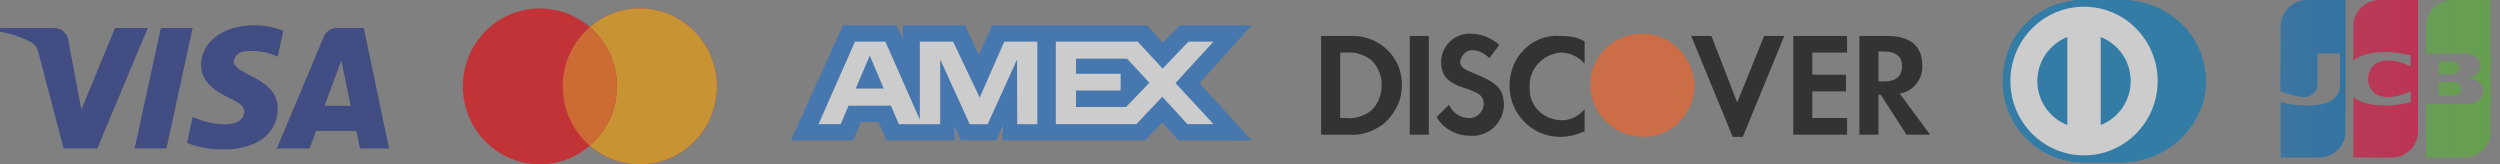 <svg width="213" height="14" viewBox="0 0 213 14" fill="none" xmlns="http://www.w3.org/2000/svg">
<rect x="0" y="0" width="213" height="14" fill="#808080" stroke="none"/>
<g opacity="0.6">
<path d="M207.789 6.983C208.274 6.994 208.763 6.962 209.246 7C209.736 7.091 209.854 7.832 209.419 8.075C209.122 8.235 208.769 8.135 208.448 8.163H207.789V6.983ZM209.527 5.647C209.635 6.028 209.268 6.37 208.901 6.318H207.789C207.797 5.959 207.774 5.569 207.8 5.229C208.246 5.241 208.695 5.203 209.138 5.249C209.329 5.296 209.488 5.453 209.527 5.647ZM212.204 0.001C212.225 0.728 212.207 1.493 212.213 2.235C212.212 5.252 212.216 8.268 212.211 11.285C212.191 12.415 211.189 13.398 210.067 13.42C208.943 13.425 207.819 13.421 206.695 13.422V8.862C207.919 8.856 209.145 8.875 210.369 8.852C210.937 8.817 211.559 8.442 211.585 7.817C211.652 7.189 211.06 6.755 210.498 6.687C210.282 6.681 210.289 6.624 210.498 6.599C211.034 6.483 211.455 5.929 211.297 5.373C211.163 4.789 210.517 4.563 209.98 4.564C208.885 4.557 207.79 4.563 206.695 4.561C206.702 3.709 206.68 2.857 206.707 2.006C206.794 0.896 207.821 -0.019 208.928 0.001C210.02 0.001 211.112 0.001 212.204 0.001V0.001Z" fill="url(#paint0_linear)"/>
<path d="M194.321 2.122C194.349 0.993 195.355 0.019 196.476 0.002C197.596 -0.001 198.716 0.002 199.835 0.001C199.832 3.777 199.842 7.554 199.831 11.33C199.788 12.445 198.793 13.401 197.684 13.421C196.562 13.425 195.44 13.421 194.318 13.422V8.708C195.408 8.966 196.55 9.075 197.662 8.905C198.326 8.798 199.053 8.471 199.278 7.782C199.444 7.192 199.351 6.572 199.375 5.967V4.561H197.452C197.443 5.491 197.469 6.422 197.438 7.35C197.386 7.921 196.821 8.283 196.283 8.264C195.615 8.271 194.292 7.78 194.292 7.78C194.289 6.039 194.312 3.858 194.321 2.122V2.122Z" fill="url(#paint1_linear)"/>
<path d="M200.548 5.128C200.446 5.149 200.527 4.783 200.501 4.644C200.508 3.765 200.487 2.885 200.513 2.007C200.6 0.892 201.635 -0.026 202.746 0.001H206.019C206.016 3.777 206.025 7.554 206.014 11.33C205.971 12.445 204.976 13.401 203.867 13.42C202.745 13.425 201.623 13.421 200.501 13.422V8.257C201.268 8.886 202.309 8.984 203.263 8.985C203.983 8.985 204.698 8.874 205.397 8.708V7.762C204.61 8.155 203.684 8.404 202.811 8.178C202.202 8.027 201.76 7.438 201.77 6.81C201.699 6.156 202.082 5.466 202.725 5.272C203.522 5.022 204.391 5.213 205.139 5.538C205.299 5.622 205.461 5.726 205.397 5.458V4.714C204.147 4.417 202.817 4.307 201.561 4.631C201.197 4.734 200.843 4.889 200.548 5.128V5.128Z" fill="url(#paint2_linear)"/>
<path fill-rule="evenodd" clip-rule="evenodd" d="M50.255 12.413C49.109 13.402 47.622 13.999 45.998 13.999C42.372 13.999 39.433 11.026 39.433 7.358C39.433 3.69 42.372 0.717 45.998 0.717C47.622 0.717 49.109 1.314 50.255 2.303C51.402 1.314 52.889 0.717 54.513 0.717C58.139 0.717 61.078 3.69 61.078 7.358C61.078 11.026 58.139 13.999 54.513 13.999C52.889 13.999 51.402 13.402 50.255 12.413Z" fill="#ED0006"/>
<path fill-rule="evenodd" clip-rule="evenodd" d="M50.254 12.412C51.665 11.194 52.559 9.382 52.559 7.359C52.559 5.335 51.665 3.523 50.254 2.305C51.401 1.315 52.888 0.717 54.514 0.717C58.14 0.717 61.079 3.691 61.079 7.359C61.079 11.027 58.14 14 54.514 14C52.888 14 51.401 13.402 50.254 12.412Z" fill="#F9A000"/>
<path fill-rule="evenodd" clip-rule="evenodd" d="M50.252 12.413C51.663 11.195 52.559 9.382 52.559 7.358C52.559 5.334 51.664 3.521 50.252 2.303C48.84 3.521 47.944 5.334 47.944 7.358C47.944 9.382 48.84 11.195 50.252 12.413Z" fill="#FF5E00"/>
<path fill-rule="evenodd" clip-rule="evenodd" d="M160.81 3.063C162.721 3.063 163.772 3.913 163.772 5.519C163.868 6.748 163.008 7.787 161.861 7.976L164.441 11.472H162.435L160.237 8.071H160.046V11.472H158.422V3.063H160.81ZM160.047 6.937H160.525C161.576 6.937 162.053 6.464 162.053 5.614C162.053 4.858 161.576 4.385 160.525 4.385H160.047V6.937ZM152.784 11.473H157.371V10.056H154.409V7.788H157.275V6.37H154.409V4.481H157.371V3.063H152.784V11.473ZM148.01 8.733L145.812 3.063H144.092L147.628 11.662H148.487L152.023 3.063H150.303L148.01 8.733ZM128.608 7.314C128.608 9.677 130.519 11.661 132.908 11.661C133.673 11.661 134.341 11.472 135.01 11.189V9.299C134.532 9.866 133.864 10.244 133.099 10.244C131.57 10.244 130.328 9.11 130.328 7.598V7.409C130.233 5.897 131.475 4.574 133.004 4.48C133.768 4.48 134.532 4.858 135.01 5.425V3.535C134.437 3.157 133.673 3.062 133.004 3.062C130.519 2.873 128.608 4.858 128.608 7.314ZM125.649 6.276C124.694 5.898 124.407 5.709 124.407 5.236C124.503 4.669 124.981 4.197 125.554 4.292C126.032 4.292 126.509 4.575 126.892 4.953L127.752 3.819C127.083 3.252 126.223 2.874 125.363 2.874C124.025 2.78 122.879 3.819 122.783 5.142V5.236C122.783 6.37 123.261 7.032 124.79 7.504C125.172 7.599 125.554 7.788 125.936 7.977C126.223 8.166 126.414 8.449 126.414 8.827C126.414 9.489 125.841 10.056 125.267 10.056H125.172C124.407 10.056 123.738 9.583 123.452 8.922L122.401 9.961C122.974 11.001 124.121 11.567 125.267 11.567C126.796 11.662 128.038 10.528 128.134 9.016V8.733C128.038 7.599 127.56 7.032 125.649 6.276ZM120.109 11.473H121.733V3.063H120.109V11.473ZM112.558 3.064H114.946H115.424C117.717 3.158 119.533 5.048 119.437 7.316C119.437 8.544 118.864 9.678 117.908 10.529C117.048 11.19 115.997 11.568 114.946 11.473H112.558V3.064ZM114.661 10.056C115.425 10.151 116.285 9.867 116.858 9.395C117.432 8.828 117.718 8.072 117.718 7.221C117.718 6.466 117.432 5.71 116.858 5.143C116.285 4.67 115.425 4.387 114.661 4.481H114.183V10.056H114.661Z" fill="black"/>
<path fill-rule="evenodd" clip-rule="evenodd" d="M139.89 2.868C137.502 2.868 135.495 4.758 135.495 7.215C135.495 9.577 137.406 11.562 139.89 11.656C142.375 11.75 144.286 9.766 144.381 7.309C144.286 4.853 142.375 2.868 139.89 2.868V2.868Z" fill="#FD6020"/>
<path d="M72.5 3.504L68.746 11.279H72.697L73.354 9.715H74.857L75.515 11.279H81.353V10.085L81.873 11.279H84.892L85.413 10.06V11.279H97.554L99.03 9.756L100.412 11.279L104.619 11.291L100.851 7.08L104.619 3.504H100.509L99.072 4.998L97.733 3.504H84.525L83.391 6.034L82.23 3.504H76.938V4.656L76.349 3.504H72.5Z" fill="white"/>
<path fill-rule="evenodd" clip-rule="evenodd" d="M71.821 2.151L67.391 11.955H72.694L73.352 10.392H74.855L75.512 11.955H81.35V10.762L81.87 11.955H84.89L85.41 10.737V11.955H97.551L99.028 10.433L100.41 11.955L106.646 11.968L102.201 7.081L106.646 2.151H100.507L99.07 3.646L97.731 2.151H84.523L83.389 4.682L82.228 2.151H76.935V3.304L76.347 2.151H71.821ZM72.846 3.543H75.431L78.37 10.192V3.543H81.202L83.472 8.31L85.564 3.543H88.381V10.579H86.667L86.653 5.066L84.153 10.579H82.619L80.105 5.066V10.579H76.578L75.909 9.001H72.296L71.629 10.577H69.739L72.846 3.543ZM96.925 3.543H89.953V10.574H96.817L99.029 8.244L101.162 10.574H103.391L100.151 7.079L103.391 3.543H101.259L99.058 5.847L96.925 3.543ZM74.104 4.734L72.914 7.543H75.293L74.104 4.734ZM91.676 6.284V5V4.999H96.026L97.924 7.052L95.942 9.117H91.676V7.715H95.479V6.284H91.676Z" fill="#1F72CD"/>
<path d="M180.774 13.834C184.521 13.852 187.94 10.75 187.94 6.977C187.94 2.851 184.521 -0.002 180.774 6.23393e-07H177.549C173.758 -0.002 170.637 2.852 170.637 6.977C170.637 10.751 173.758 13.852 177.549 13.834H180.774Z" fill="#0079BE"/>
<path d="M177.558 0.572C174.094 0.573 171.286 3.407 171.285 6.904C171.286 10.402 174.094 13.235 177.558 13.237C181.024 13.235 183.832 10.402 183.833 6.904C183.832 3.407 181.024 0.573 177.558 0.572ZM173.582 6.904C173.582 6.096 173.825 5.306 174.28 4.637C174.736 3.969 175.382 3.454 176.135 3.159V10.65C175.382 10.355 174.735 9.84 174.28 9.171C173.825 8.503 173.581 7.713 173.582 6.904ZM178.982 10.651V3.158C179.735 3.453 180.382 3.968 180.838 4.637C181.294 5.305 181.537 6.096 181.536 6.905C181.537 7.714 181.293 8.504 180.838 9.173C180.382 9.841 179.735 10.356 178.982 10.651Z" fill="white"/>
<path d="M180.774 13.834C184.521 13.852 187.94 10.75 187.94 6.977C187.94 2.851 184.521 -0.002 180.774 6.23393e-07H177.549C173.758 -0.002 170.637 2.852 170.637 6.977C170.637 10.751 173.758 13.852 177.549 13.834H180.774Z" fill="#0079BE"/>
<path d="M177.558 0.572C174.094 0.573 171.286 3.407 171.285 6.904C171.286 10.402 174.094 13.235 177.558 13.237C181.024 13.235 183.832 10.402 183.833 6.904C183.832 3.407 181.024 0.573 177.558 0.572ZM173.582 6.904C173.582 6.096 173.825 5.306 174.28 4.637C174.736 3.969 175.382 3.454 176.135 3.159V10.65C175.382 10.355 174.735 9.84 174.28 9.171C173.825 8.503 173.581 7.713 173.582 6.904ZM178.982 10.651V3.158C179.735 3.453 180.382 3.968 180.838 4.637C181.294 5.305 181.537 6.096 181.536 6.905C181.537 7.714 181.293 8.504 180.838 9.173C180.382 9.841 179.735 10.356 178.982 10.651Z" fill="white"/>
<path fill-rule="evenodd" clip-rule="evenodd" d="M8.287 12.649H5.418L3.267 4.442C3.165 4.065 2.948 3.731 2.629 3.574C1.834 3.178 0.957 2.864 0 2.705V2.389H4.621C5.259 2.389 5.737 2.864 5.817 3.415L6.933 9.334L9.8 2.389H12.589L8.287 12.649ZM14.182 12.648H11.473L13.703 2.388H16.413L14.182 12.648ZM19.917 5.23C19.996 4.677 20.475 4.361 21.033 4.361C21.91 4.282 22.865 4.44 23.662 4.834L24.14 2.625C23.343 2.31 22.466 2.151 21.67 2.151C19.041 2.151 17.128 3.572 17.128 5.544C17.128 7.045 18.483 7.832 19.44 8.307C20.475 8.78 20.873 9.096 20.794 9.569C20.794 10.279 19.996 10.595 19.201 10.595C18.244 10.595 17.287 10.359 16.412 9.963L15.933 12.174C16.89 12.568 17.925 12.726 18.882 12.726C21.83 12.804 23.662 11.384 23.662 9.254C23.662 6.57 19.917 6.413 19.917 5.23ZM33.146 12.648L30.995 2.388H28.684C28.206 2.388 27.728 2.704 27.568 3.177L23.585 12.648H26.374L26.93 11.149H30.357L30.676 12.648H33.146ZM29.084 5.15L29.879 9.017H27.649L29.084 5.15Z" fill="#172B85"/>
</g>
<defs>
<linearGradient id="paint0_linear" x1="206.657" y1="6.424" x2="212.178" y2="6.424" gradientUnits="userSpaceOnUse">
<stop stop-color="#58B03A"/>
<stop offset="1" stop-color="#55B330"/>
</linearGradient>
<linearGradient id="paint1_linear" x1="194.201" y1="6.84" x2="199.745" y2="6.84" gradientUnits="userSpaceOnUse">
<stop stop-color="#0F6EB6"/>
<stop offset="1" stop-color="#006DBA"/>
</linearGradient>
<linearGradient id="paint2_linear" x1="200.493" y1="6.554" x2="206.018" y2="6.554" gradientUnits="userSpaceOnUse">
<stop stop-color="#DE0D3D"/>
<stop offset="1" stop-color="#E30138"/>
</linearGradient>
</defs>
</svg>
